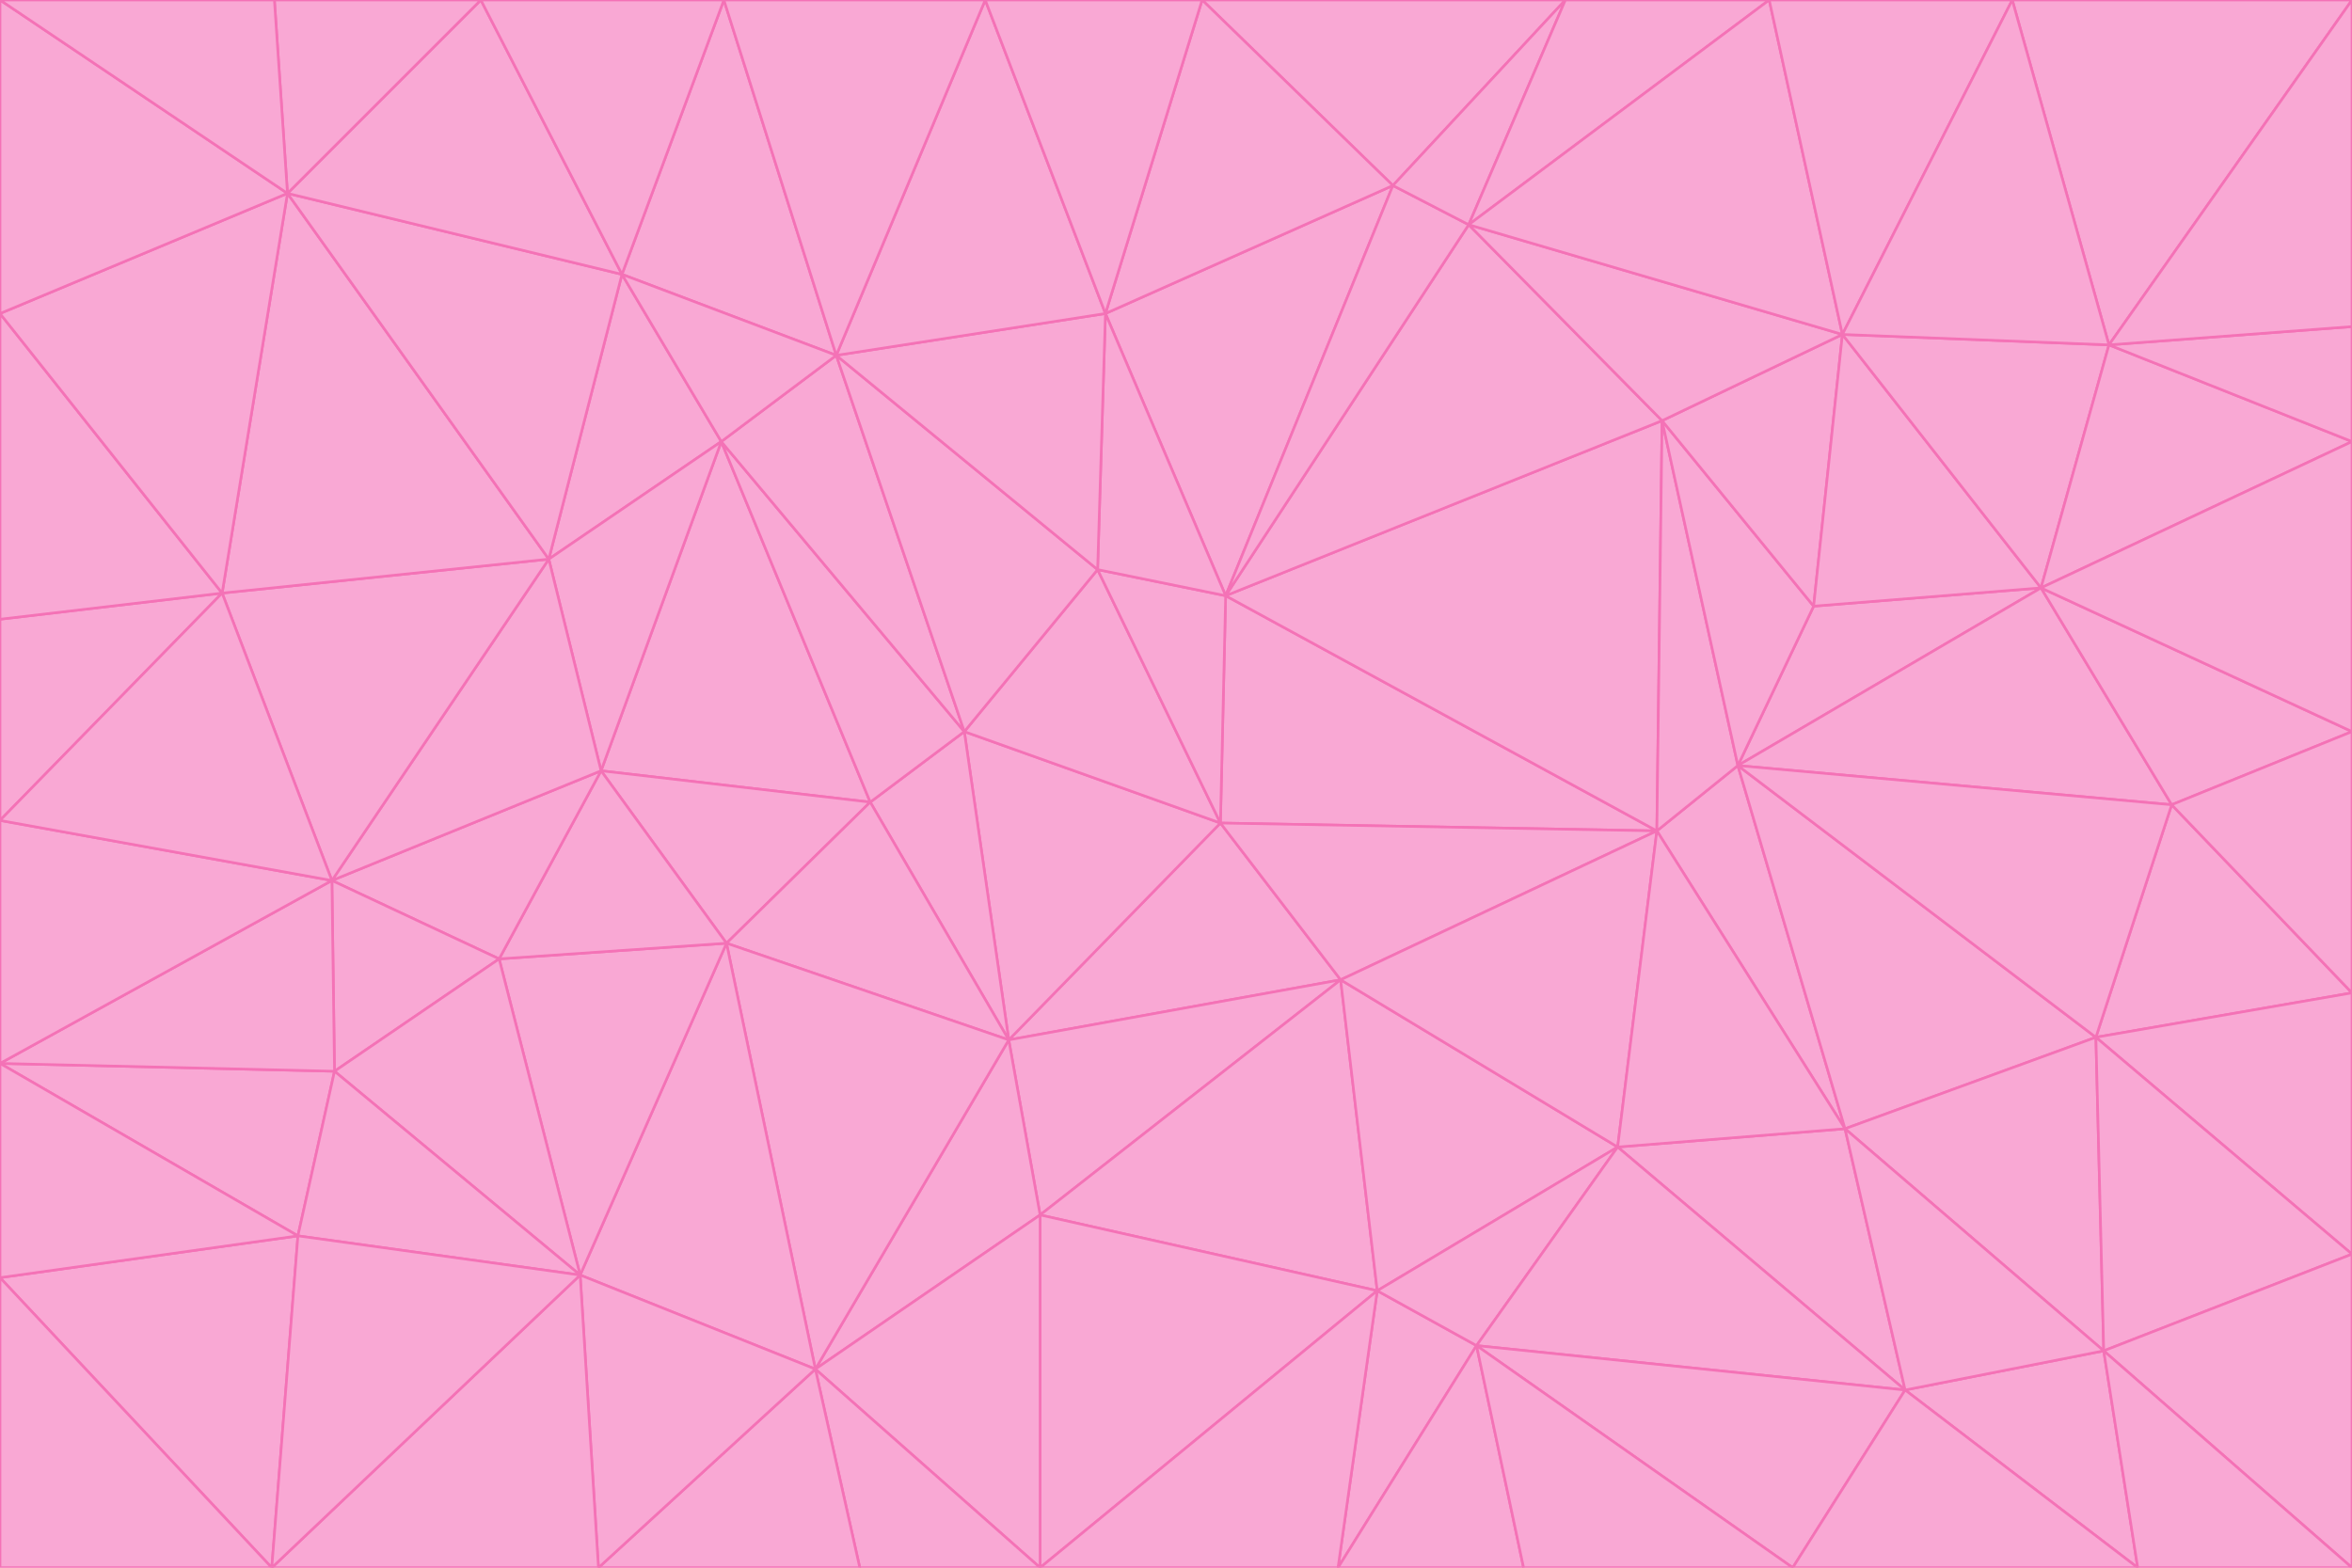 <svg id="visual" viewBox="0 0 900 600" width="900" height="600" xmlns="http://www.w3.org/2000/svg" xmlns:xlink="http://www.w3.org/1999/xlink" version="1.1"><g stroke-width="1" stroke-linejoin="bevel"><path d="M467 315L386 398L513 375Z" fill="#f9a8d4" stroke="#f472b6"></path><path d="M386 398L398 465L513 375Z" fill="#f9a8d4" stroke="#f472b6"></path><path d="M467 315L369 280L386 398Z" fill="#f9a8d4" stroke="#f472b6"></path><path d="M369 280L333 307L386 398Z" fill="#f9a8d4" stroke="#f472b6"></path><path d="M386 398L312 524L398 465Z" fill="#f9a8d4" stroke="#f472b6"></path><path d="M398 465L527 494L513 375Z" fill="#f9a8d4" stroke="#f472b6"></path><path d="M634 318L469 228L467 315Z" fill="#f9a8d4" stroke="#f472b6"></path><path d="M467 315L420 218L369 280Z" fill="#f9a8d4" stroke="#f472b6"></path><path d="M469 228L420 218L467 315Z" fill="#f9a8d4" stroke="#f472b6"></path><path d="M276 169L230 295L333 307Z" fill="#f9a8d4" stroke="#f472b6"></path><path d="M230 295L278 361L333 307Z" fill="#f9a8d4" stroke="#f472b6"></path><path d="M333 307L278 361L386 398Z" fill="#f9a8d4" stroke="#f472b6"></path><path d="M512 600L565 515L527 494Z" fill="#f9a8d4" stroke="#f472b6"></path><path d="M527 494L619 439L513 375Z" fill="#f9a8d4" stroke="#f472b6"></path><path d="M513 375L634 318L467 315Z" fill="#f9a8d4" stroke="#f472b6"></path><path d="M565 515L619 439L527 494Z" fill="#f9a8d4" stroke="#f472b6"></path><path d="M619 439L634 318L513 375Z" fill="#f9a8d4" stroke="#f472b6"></path><path d="M278 361L312 524L386 398Z" fill="#f9a8d4" stroke="#f472b6"></path><path d="M398 465L398 600L527 494Z" fill="#f9a8d4" stroke="#f472b6"></path><path d="M312 524L398 600L398 465Z" fill="#f9a8d4" stroke="#f472b6"></path><path d="M398 600L512 600L527 494Z" fill="#f9a8d4" stroke="#f472b6"></path><path d="M729 532L706 432L619 439Z" fill="#f9a8d4" stroke="#f472b6"></path><path d="M276 169L333 307L369 280Z" fill="#f9a8d4" stroke="#f472b6"></path><path d="M278 361L222 488L312 524Z" fill="#f9a8d4" stroke="#f472b6"></path><path d="M706 432L665 293L634 318Z" fill="#f9a8d4" stroke="#f472b6"></path><path d="M634 318L636 161L469 228Z" fill="#f9a8d4" stroke="#f472b6"></path><path d="M191 367L222 488L278 361Z" fill="#f9a8d4" stroke="#f472b6"></path><path d="M312 524L329 600L398 600Z" fill="#f9a8d4" stroke="#f472b6"></path><path d="M229 600L329 600L312 524Z" fill="#f9a8d4" stroke="#f472b6"></path><path d="M230 295L191 367L278 361Z" fill="#f9a8d4" stroke="#f472b6"></path><path d="M533 71L423 120L469 228Z" fill="#f9a8d4" stroke="#f472b6"></path><path d="M469 228L423 120L420 218Z" fill="#f9a8d4" stroke="#f472b6"></path><path d="M320 136L276 169L369 280Z" fill="#f9a8d4" stroke="#f472b6"></path><path d="M512 600L583 600L565 515Z" fill="#f9a8d4" stroke="#f472b6"></path><path d="M619 439L706 432L634 318Z" fill="#f9a8d4" stroke="#f472b6"></path><path d="M729 532L619 439L565 515Z" fill="#f9a8d4" stroke="#f472b6"></path><path d="M320 136L369 280L420 218Z" fill="#f9a8d4" stroke="#f472b6"></path><path d="M230 295L127 337L191 367Z" fill="#f9a8d4" stroke="#f472b6"></path><path d="M423 120L320 136L420 218Z" fill="#f9a8d4" stroke="#f472b6"></path><path d="M781 225L694 232L665 293Z" fill="#f9a8d4" stroke="#f472b6"></path><path d="M665 293L636 161L634 318Z" fill="#f9a8d4" stroke="#f472b6"></path><path d="M694 232L636 161L665 293Z" fill="#f9a8d4" stroke="#f472b6"></path><path d="M238 105L210 214L276 169Z" fill="#f9a8d4" stroke="#f472b6"></path><path d="M276 169L210 214L230 295Z" fill="#f9a8d4" stroke="#f472b6"></path><path d="M222 488L229 600L312 524Z" fill="#f9a8d4" stroke="#f472b6"></path><path d="M104 600L229 600L222 488Z" fill="#f9a8d4" stroke="#f472b6"></path><path d="M636 161L562 86L469 228Z" fill="#f9a8d4" stroke="#f472b6"></path><path d="M277 0L238 105L320 136Z" fill="#f9a8d4" stroke="#f472b6"></path><path d="M562 86L533 71L469 228Z" fill="#f9a8d4" stroke="#f472b6"></path><path d="M686 600L729 532L565 515Z" fill="#f9a8d4" stroke="#f472b6"></path><path d="M706 432L802 397L665 293Z" fill="#f9a8d4" stroke="#f472b6"></path><path d="M127 337L128 410L191 367Z" fill="#f9a8d4" stroke="#f472b6"></path><path d="M191 367L128 410L222 488Z" fill="#f9a8d4" stroke="#f472b6"></path><path d="M210 214L127 337L230 295Z" fill="#f9a8d4" stroke="#f472b6"></path><path d="M583 600L686 600L565 515Z" fill="#f9a8d4" stroke="#f472b6"></path><path d="M377 0L320 136L423 120Z" fill="#f9a8d4" stroke="#f472b6"></path><path d="M320 136L238 105L276 169Z" fill="#f9a8d4" stroke="#f472b6"></path><path d="M210 214L85 227L127 337Z" fill="#f9a8d4" stroke="#f472b6"></path><path d="M0 407L114 473L128 410Z" fill="#f9a8d4" stroke="#f472b6"></path><path d="M128 410L114 473L222 488Z" fill="#f9a8d4" stroke="#f472b6"></path><path d="M805 517L802 397L706 432Z" fill="#f9a8d4" stroke="#f472b6"></path><path d="M694 232L705 128L636 161Z" fill="#f9a8d4" stroke="#f472b6"></path><path d="M636 161L705 128L562 86Z" fill="#f9a8d4" stroke="#f472b6"></path><path d="M599 0L460 0L533 71Z" fill="#f9a8d4" stroke="#f472b6"></path><path d="M781 225L705 128L694 232Z" fill="#f9a8d4" stroke="#f472b6"></path><path d="M831 308L781 225L665 293Z" fill="#f9a8d4" stroke="#f472b6"></path><path d="M599 0L533 71L562 86Z" fill="#f9a8d4" stroke="#f472b6"></path><path d="M533 71L460 0L423 120Z" fill="#f9a8d4" stroke="#f472b6"></path><path d="M818 600L805 517L729 532Z" fill="#f9a8d4" stroke="#f472b6"></path><path d="M729 532L805 517L706 432Z" fill="#f9a8d4" stroke="#f472b6"></path><path d="M460 0L377 0L423 120Z" fill="#f9a8d4" stroke="#f472b6"></path><path d="M900 380L831 308L802 397Z" fill="#f9a8d4" stroke="#f472b6"></path><path d="M802 397L831 308L665 293Z" fill="#f9a8d4" stroke="#f472b6"></path><path d="M110 74L85 227L210 214Z" fill="#f9a8d4" stroke="#f472b6"></path><path d="M127 337L0 407L128 410Z" fill="#f9a8d4" stroke="#f472b6"></path><path d="M677 0L599 0L562 86Z" fill="#f9a8d4" stroke="#f472b6"></path><path d="M0 489L104 600L114 473Z" fill="#f9a8d4" stroke="#f472b6"></path><path d="M114 473L104 600L222 488Z" fill="#f9a8d4" stroke="#f472b6"></path><path d="M377 0L277 0L320 136Z" fill="#f9a8d4" stroke="#f472b6"></path><path d="M238 105L110 74L210 214Z" fill="#f9a8d4" stroke="#f472b6"></path><path d="M686 600L818 600L729 532Z" fill="#f9a8d4" stroke="#f472b6"></path><path d="M900 480L900 380L802 397Z" fill="#f9a8d4" stroke="#f472b6"></path><path d="M781 225L807 132L705 128Z" fill="#f9a8d4" stroke="#f472b6"></path><path d="M705 128L677 0L562 86Z" fill="#f9a8d4" stroke="#f472b6"></path><path d="M900 169L807 132L781 225Z" fill="#f9a8d4" stroke="#f472b6"></path><path d="M770 0L677 0L705 128Z" fill="#f9a8d4" stroke="#f472b6"></path><path d="M0 314L0 407L127 337Z" fill="#f9a8d4" stroke="#f472b6"></path><path d="M900 480L802 397L805 517Z" fill="#f9a8d4" stroke="#f472b6"></path><path d="M831 308L900 280L781 225Z" fill="#f9a8d4" stroke="#f472b6"></path><path d="M0 237L0 314L85 227Z" fill="#f9a8d4" stroke="#f472b6"></path><path d="M85 227L0 314L127 337Z" fill="#f9a8d4" stroke="#f472b6"></path><path d="M184 0L110 74L238 105Z" fill="#f9a8d4" stroke="#f472b6"></path><path d="M277 0L184 0L238 105Z" fill="#f9a8d4" stroke="#f472b6"></path><path d="M0 407L0 489L114 473Z" fill="#f9a8d4" stroke="#f472b6"></path><path d="M900 380L900 280L831 308Z" fill="#f9a8d4" stroke="#f472b6"></path><path d="M900 600L900 480L805 517Z" fill="#f9a8d4" stroke="#f472b6"></path><path d="M0 120L0 237L85 227Z" fill="#f9a8d4" stroke="#f472b6"></path><path d="M900 0L770 0L807 132Z" fill="#f9a8d4" stroke="#f472b6"></path><path d="M807 132L770 0L705 128Z" fill="#f9a8d4" stroke="#f472b6"></path><path d="M900 280L900 169L781 225Z" fill="#f9a8d4" stroke="#f472b6"></path><path d="M0 489L0 600L104 600Z" fill="#f9a8d4" stroke="#f472b6"></path><path d="M818 600L900 600L805 517Z" fill="#f9a8d4" stroke="#f472b6"></path><path d="M184 0L105 0L110 74Z" fill="#f9a8d4" stroke="#f472b6"></path><path d="M110 74L0 120L85 227Z" fill="#f9a8d4" stroke="#f472b6"></path><path d="M0 0L0 120L110 74Z" fill="#f9a8d4" stroke="#f472b6"></path><path d="M900 169L900 125L807 132Z" fill="#f9a8d4" stroke="#f472b6"></path><path d="M105 0L0 0L110 74Z" fill="#f9a8d4" stroke="#f472b6"></path><path d="M900 125L900 0L807 132Z" fill="#f9a8d4" stroke="#f472b6"></path></g></svg>